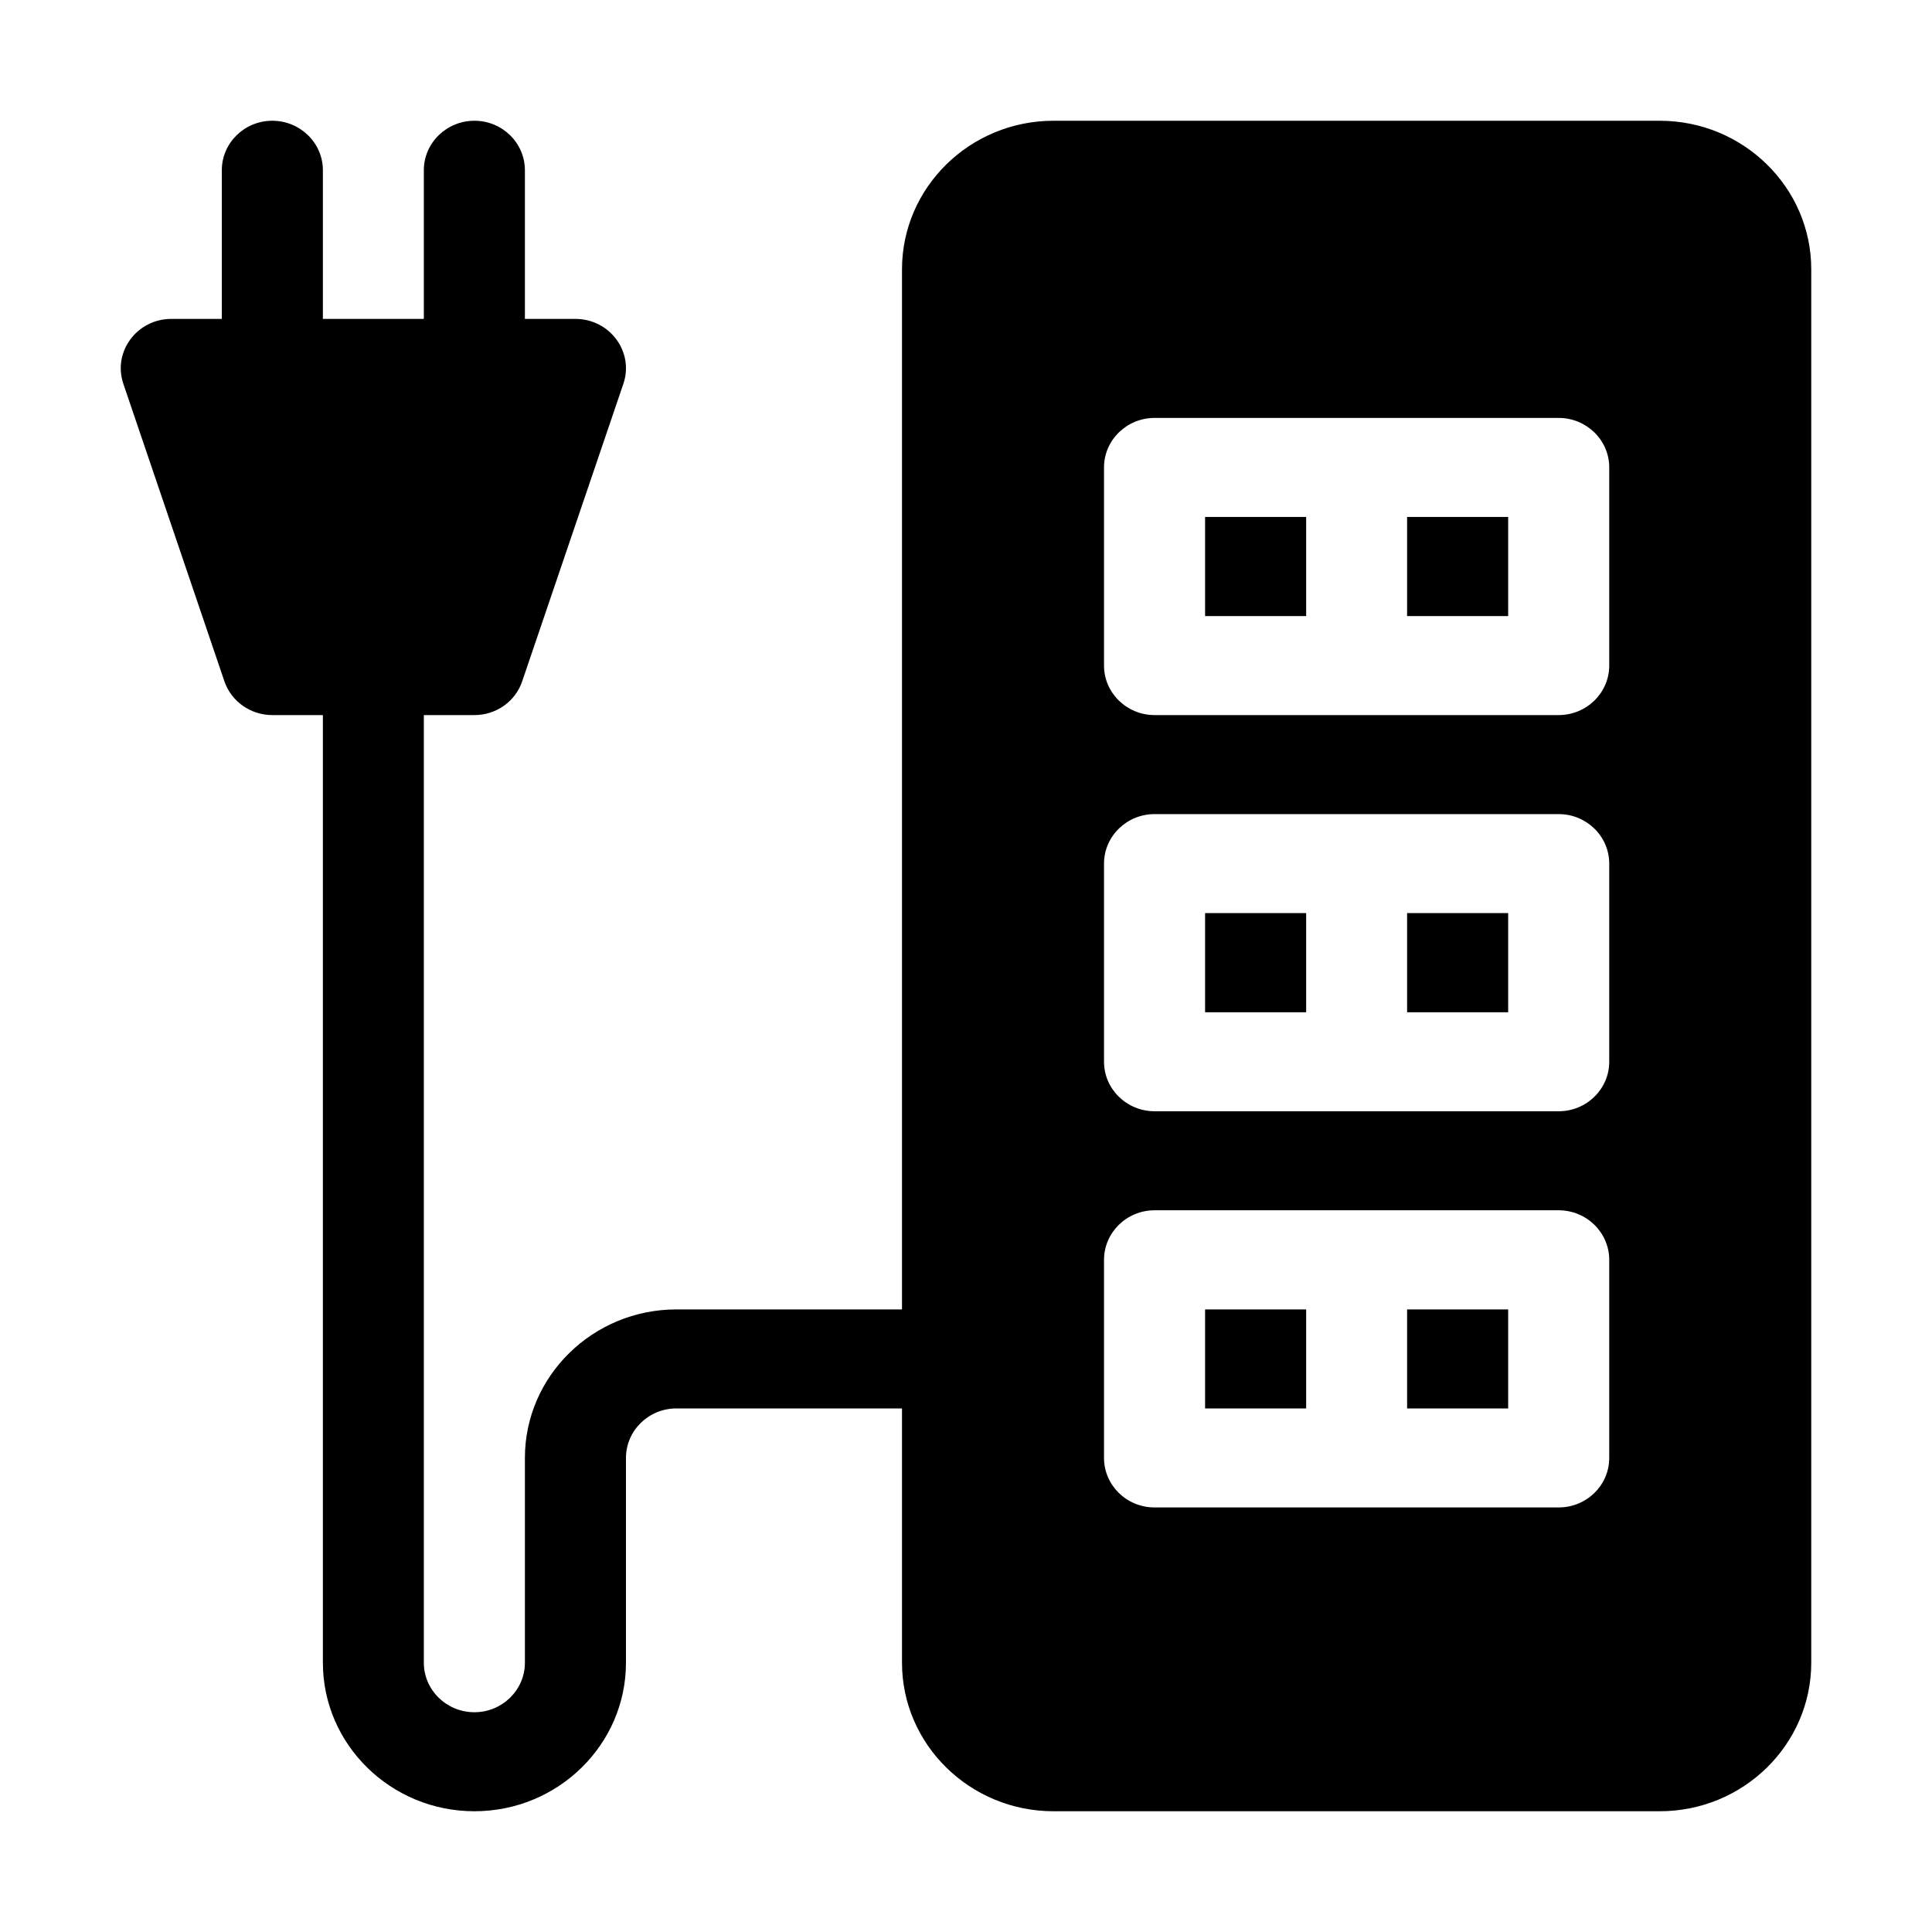 <svg width="16" height="16" viewBox="0 0 16 16" fill="none" xmlns="http://www.w3.org/2000/svg">
<path fill-rule="evenodd" clip-rule="evenodd" d="M13.745 1H8.725C8.033 1 7.47 1.552 7.47 2.23V10.844H5.602C4.91 10.844 4.347 11.396 4.347 12.074V13.77C4.347 13.996 4.159 14.18 3.929 14.18C3.698 14.18 3.51 13.996 3.51 13.77V5.922H3.929C4.109 5.922 4.269 5.809 4.325 5.641L5.162 3.18C5.253 2.914 5.05 2.641 4.765 2.641H4.347V1.41C4.347 1.184 4.16 1 3.929 1C3.698 1 3.51 1.184 3.51 1.41V2.641H2.674V1.41C2.674 1.184 2.486 1 2.255 1C2.024 1 1.837 1.184 1.837 1.41V2.641H1.419C1.134 2.641 0.931 2.914 1.022 3.18L1.858 5.641C1.915 5.809 2.075 5.922 2.255 5.922H2.674V13.77C2.674 14.448 3.237 15 3.929 15C4.621 15 5.184 14.448 5.184 13.77V12.074C5.184 11.848 5.371 11.664 5.602 11.664H7.47V13.77C7.47 14.448 8.033 15 8.725 15H13.745C14.437 15 15 14.448 15 13.77V2.23C15 1.552 14.437 1 13.745 1ZM13.327 12.074C13.327 12.301 13.139 12.484 12.908 12.484H9.562C9.331 12.484 9.143 12.301 9.143 12.074V10.434C9.143 10.207 9.331 10.023 9.562 10.023H12.908C13.139 10.023 13.327 10.207 13.327 10.434V12.074ZM13.327 8.793C13.327 9.019 13.139 9.203 12.908 9.203H9.562C9.331 9.203 9.143 9.019 9.143 8.793V7.152C9.143 6.926 9.331 6.742 9.562 6.742H12.908C13.139 6.742 13.327 6.926 13.327 7.152V8.793ZM13.327 5.512C13.327 5.738 13.139 5.922 12.908 5.922H9.562C9.331 5.922 9.143 5.738 9.143 5.512V3.871C9.143 3.645 9.331 3.461 9.562 3.461H12.908C13.139 3.461 13.327 3.645 13.327 3.871V5.512ZM12.49 4.281H11.653V5.102H12.49V4.281ZM9.98 7.562H10.817V8.383H9.98V7.562ZM9.98 10.844H10.817V11.664H9.98V10.844ZM12.49 10.844H11.653V11.664H12.49V10.844ZM11.653 7.562H12.49V8.383H11.653V7.562ZM10.817 4.281H9.98V5.102H10.817V4.281Z" fill="black"/>
</svg>
